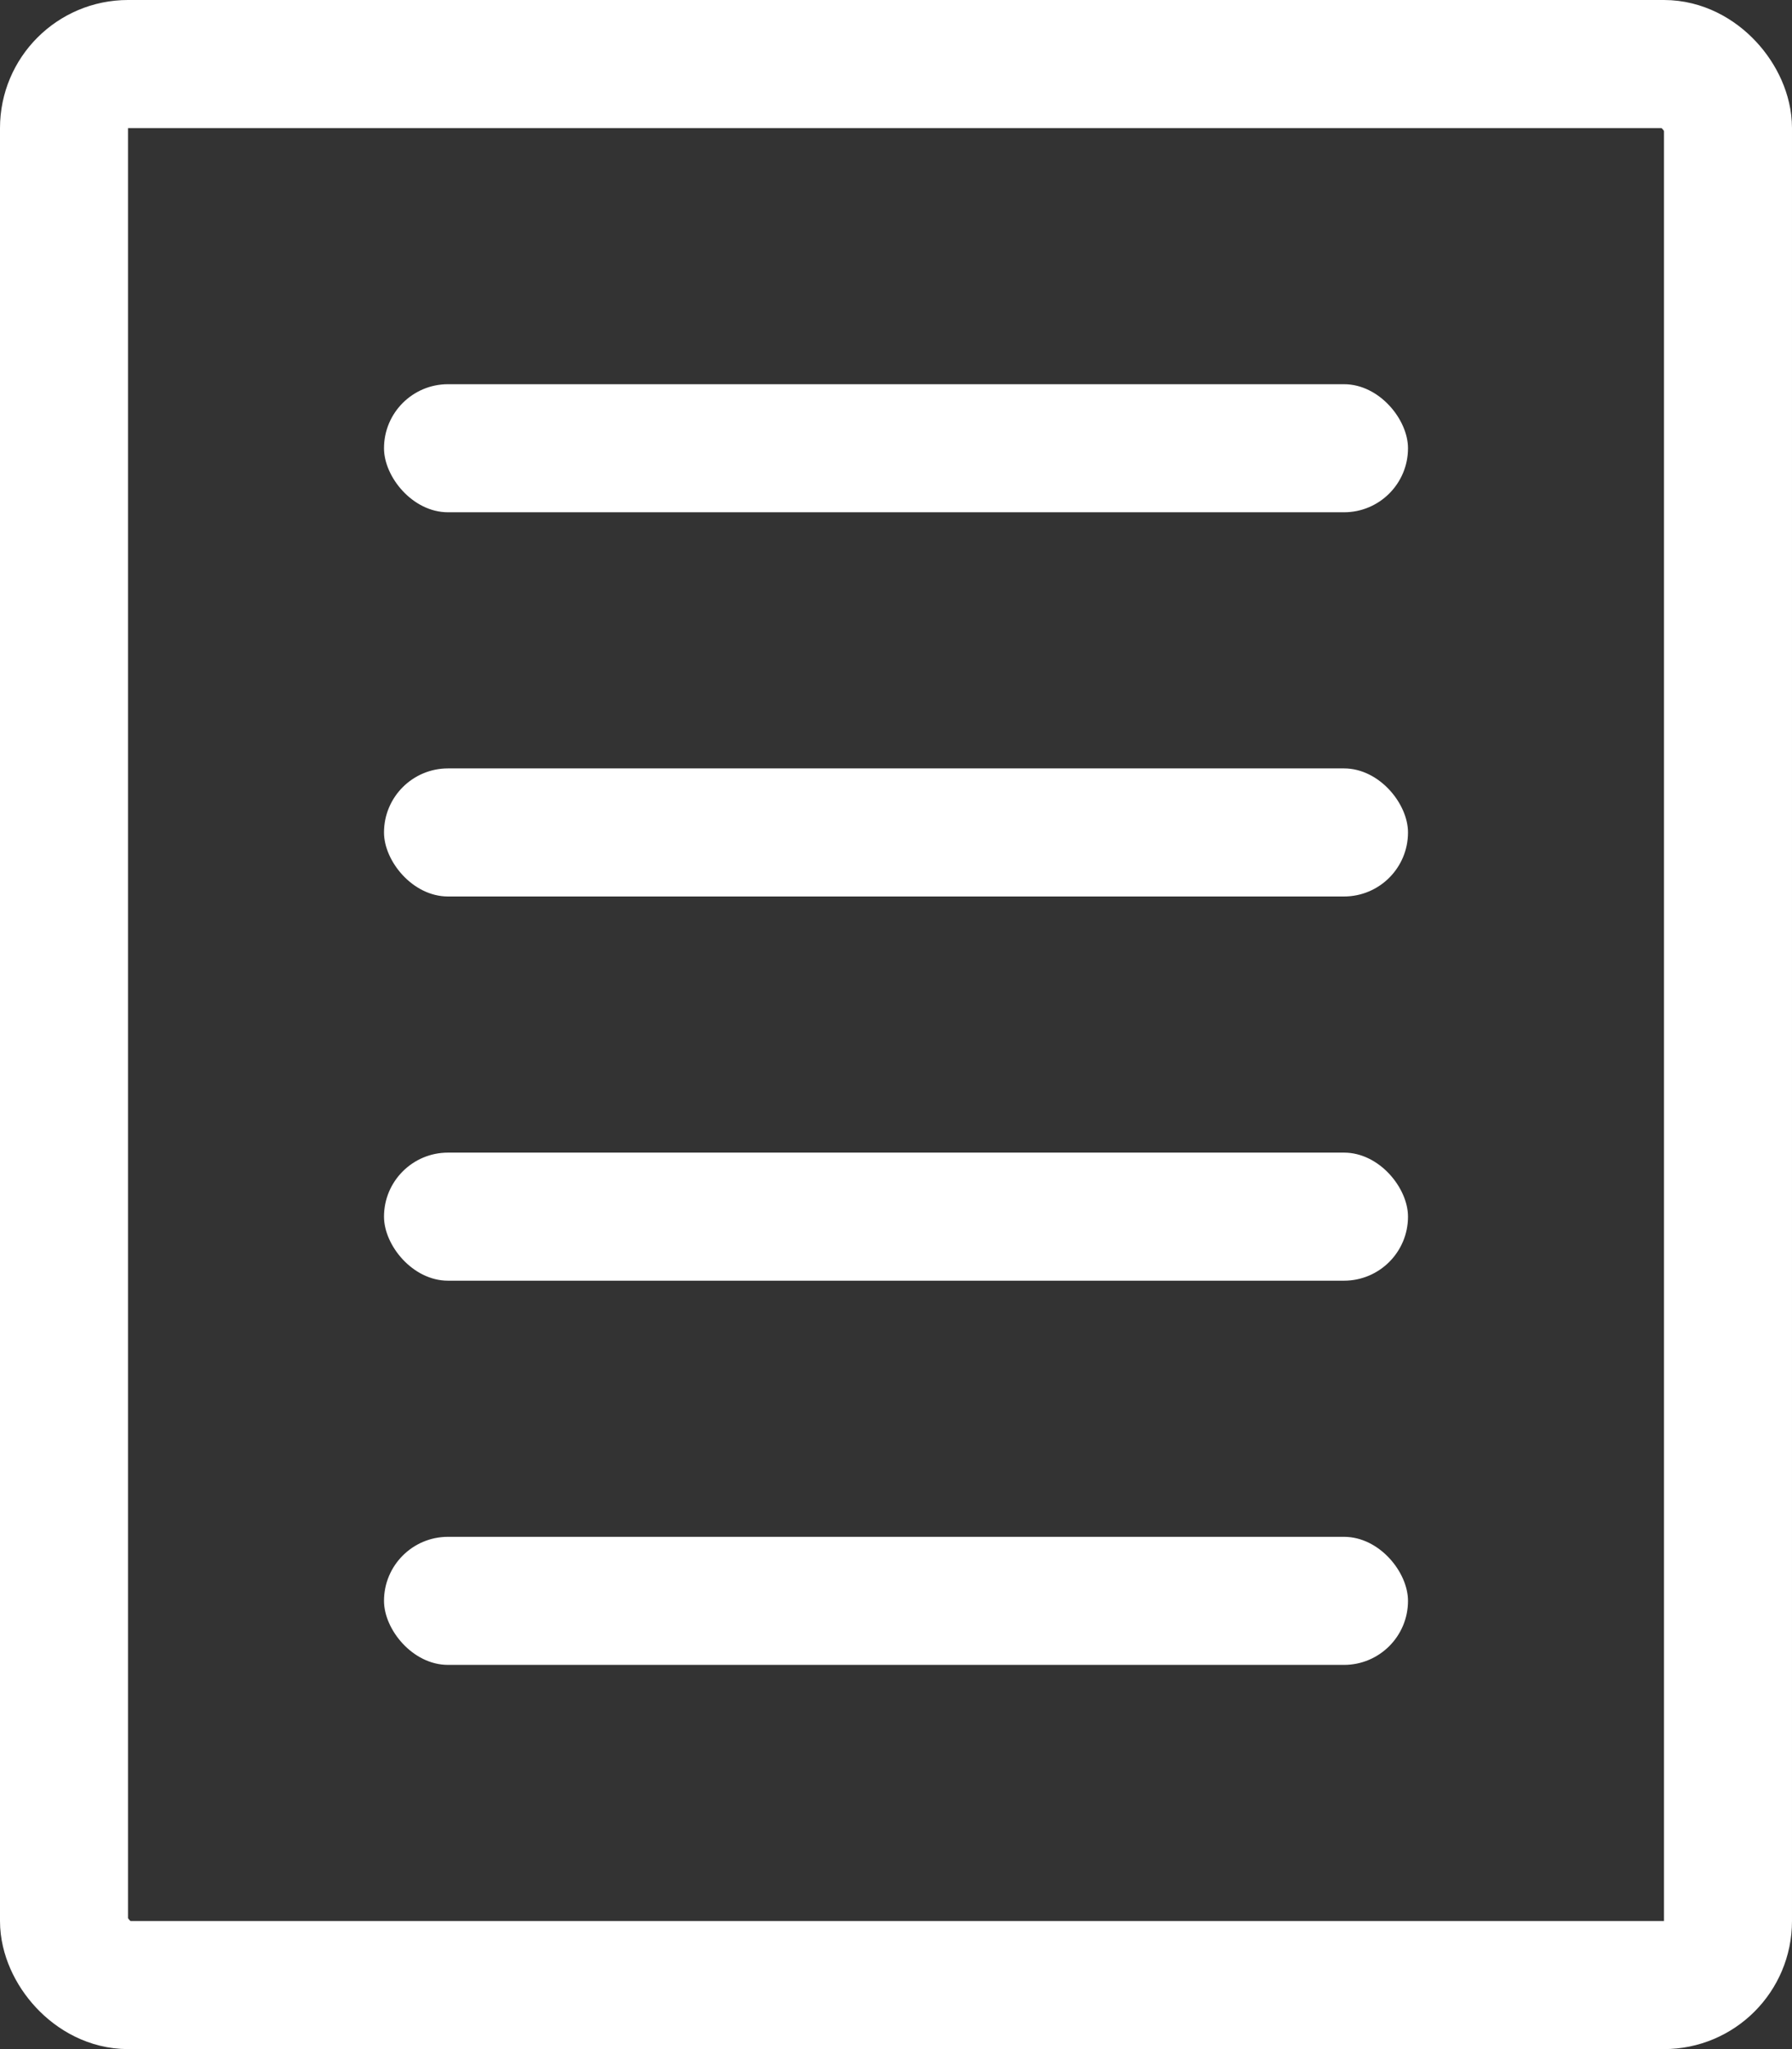 <svg width="14" height="16" viewBox="0 0 14 16" fill="none" xmlns="http://www.w3.org/2000/svg">
<rect x="0" y="0" width="14" height="16" fill="#333333" stroke="none"/>
<rect x="0.5" y="0.5" width="13" height="15" rx="0.5" stroke="white"/>
<rect x="3" y="3" width="8" height="1" rx="0.5" fill="white"/>
<rect x="3" y="6" width="8" height="1" rx="0.5" fill="white"/>
<rect x="3" y="9" width="8" height="1" rx="0.5" fill="white"/>
<rect x="3" y="12" width="8" height="1" rx="0.5" fill="white"/>
</svg>
